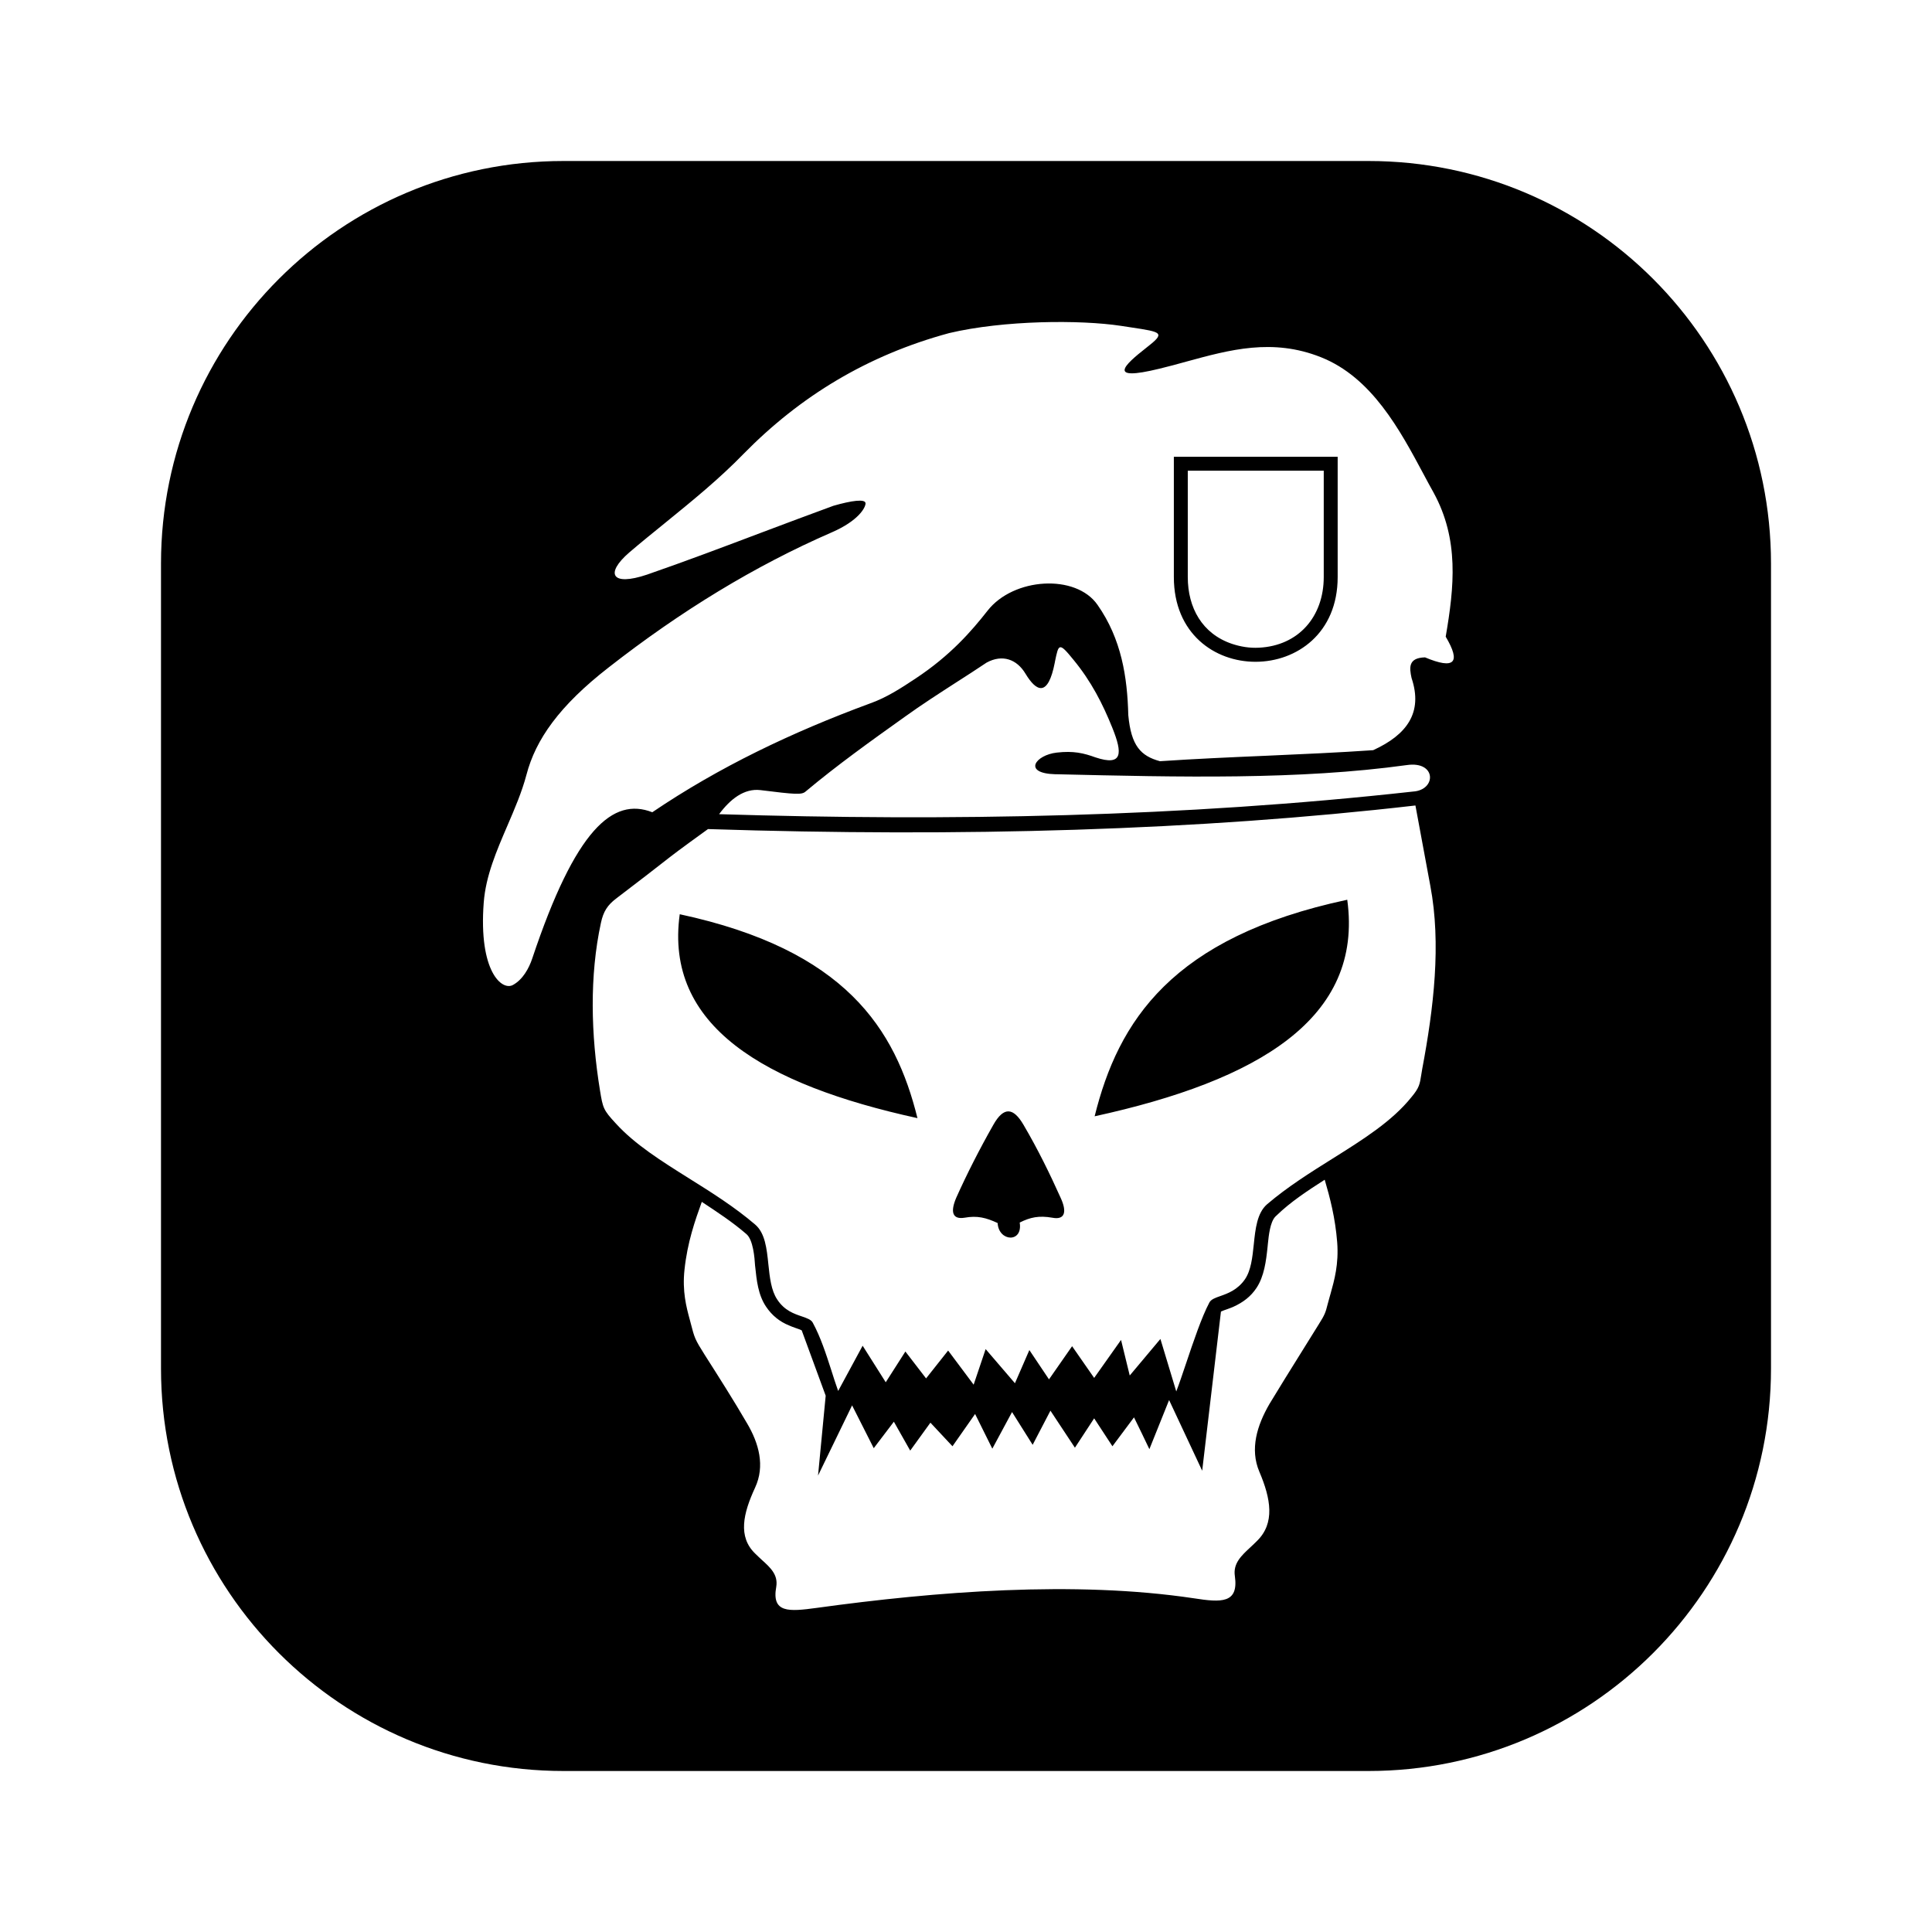 <svg width="24" height="24" viewBox="0 0 24 24" fill="none" xmlns="http://www.w3.org/2000/svg">
    <path fill-rule="evenodd" clip-rule="evenodd" d="M7 2C4.239 2 2 4.239 2 7V17C2 19.761 4.239 22 7 22H17C19.761 22 22 19.761 22 17V7C22 4.239 19.761 2 17 2H7ZM6.373 12.235C6.493 12.169 6.57 12.032 6.612 11.906C7.149 10.299 7.614 9.899 8.103 10.09C8.933 9.528 9.834 9.098 10.806 8.739C11.009 8.668 11.194 8.548 11.373 8.429C11.808 8.142 12.071 7.837 12.268 7.586C12.59 7.174 13.365 7.126 13.634 7.514C13.932 7.939 14.004 8.411 14.016 8.883C14.051 9.265 14.171 9.391 14.409 9.456C14.842 9.427 15.288 9.407 15.734 9.388C16.18 9.368 16.626 9.349 17.058 9.319C17.476 9.128 17.679 8.853 17.535 8.423C17.506 8.291 17.494 8.172 17.702 8.166C18.072 8.321 18.15 8.231 17.959 7.909C18.066 7.287 18.126 6.702 17.81 6.122C17.769 6.049 17.728 5.973 17.686 5.894C17.389 5.339 17.041 4.688 16.408 4.437C15.808 4.199 15.279 4.344 14.737 4.492C14.627 4.523 14.515 4.553 14.403 4.58C13.741 4.742 13.968 4.533 14.236 4.323C14.482 4.132 14.443 4.126 14.044 4.066C14.008 4.061 13.968 4.055 13.926 4.048C13.419 3.971 12.47 3.977 11.79 4.138C10.776 4.413 9.941 4.921 9.237 5.638C8.935 5.949 8.599 6.222 8.262 6.496C8.113 6.617 7.963 6.738 7.817 6.863C7.513 7.126 7.596 7.287 8.038 7.138C8.514 6.973 8.989 6.794 9.462 6.615C9.759 6.503 10.056 6.392 10.353 6.283C10.579 6.218 10.752 6.194 10.752 6.253C10.752 6.307 10.663 6.469 10.335 6.612C9.374 7.03 8.455 7.592 7.561 8.291C6.946 8.769 6.654 9.188 6.54 9.624C6.483 9.839 6.393 10.048 6.303 10.257C6.169 10.569 6.034 10.88 6.009 11.213C5.944 12.068 6.236 12.313 6.373 12.235ZM13.129 9.618C14.655 9.654 16.139 9.689 17.476 9.504C17.846 9.45 17.846 9.815 17.553 9.833C14.696 10.15 11.802 10.203 8.933 10.114C9.07 9.929 9.243 9.791 9.446 9.815C9.881 9.869 9.959 9.875 10.007 9.833C10.4 9.504 10.818 9.205 11.236 8.907C11.447 8.755 11.663 8.616 11.88 8.476C12.005 8.396 12.131 8.315 12.256 8.231C12.453 8.124 12.632 8.19 12.739 8.369C12.876 8.596 13.019 8.662 13.103 8.231C13.104 8.225 13.105 8.22 13.106 8.214C13.151 7.997 13.155 7.974 13.335 8.196C13.556 8.464 13.699 8.745 13.819 9.044C13.944 9.355 13.95 9.522 13.61 9.409C13.461 9.355 13.335 9.325 13.127 9.349C12.864 9.379 12.697 9.606 13.109 9.618L13.129 9.618ZM8.227 10.721C8.381 10.601 8.42 10.57 8.795 10.299C11.951 10.401 14.887 10.317 17.583 10.006L17.768 11.004C17.905 11.727 17.81 12.522 17.667 13.281C17.662 13.308 17.658 13.332 17.655 13.354C17.637 13.468 17.631 13.512 17.535 13.627C17.294 13.929 16.931 14.156 16.553 14.393C16.277 14.566 15.993 14.744 15.74 14.96C15.616 15.068 15.595 15.263 15.575 15.458C15.558 15.62 15.541 15.781 15.465 15.892C15.373 16.024 15.253 16.067 15.16 16.1C15.097 16.122 15.046 16.14 15.024 16.179C14.928 16.359 14.824 16.668 14.734 16.936C14.689 17.069 14.648 17.192 14.612 17.285L14.415 16.633L14.034 17.087L13.926 16.645L13.592 17.117L13.318 16.723L13.031 17.135L12.787 16.771L12.608 17.183L12.244 16.759L12.095 17.201L11.778 16.777L11.504 17.123L11.247 16.789L11.003 17.171L10.716 16.717C10.666 16.809 10.615 16.904 10.564 16.998C10.514 17.092 10.463 17.186 10.412 17.279C10.381 17.193 10.353 17.104 10.325 17.016C10.26 16.815 10.195 16.613 10.096 16.43C10.075 16.392 10.024 16.375 9.961 16.353C9.866 16.321 9.744 16.28 9.655 16.143C9.579 16.03 9.562 15.867 9.545 15.706C9.525 15.51 9.504 15.316 9.38 15.211C9.125 14.993 8.839 14.813 8.562 14.64C8.218 14.424 7.888 14.218 7.65 13.956C7.495 13.789 7.489 13.765 7.453 13.544C7.34 12.851 7.322 12.122 7.465 11.464C7.495 11.321 7.549 11.243 7.65 11.165C7.976 10.917 8.126 10.8 8.227 10.721ZM16.611 15.432C16.587 15.127 16.521 14.876 16.456 14.655C16.241 14.793 16.032 14.93 15.859 15.098L15.841 15.115C15.778 15.184 15.761 15.344 15.75 15.451C15.749 15.466 15.747 15.479 15.746 15.492C15.728 15.665 15.704 15.856 15.608 16C15.537 16.107 15.441 16.179 15.322 16.233C15.304 16.242 15.274 16.252 15.245 16.263C15.215 16.273 15.185 16.284 15.167 16.293L14.934 18.27L14.523 17.392L14.278 18.002L14.183 17.804L14.087 17.607L13.819 17.966L13.592 17.619L13.353 17.984L13.049 17.524L12.828 17.948L12.572 17.541L12.327 17.996L12.113 17.565L11.832 17.966L11.558 17.673L11.307 18.02L11.104 17.661L10.854 17.99L10.585 17.458L10.162 18.33L10.257 17.338L9.959 16.526C9.941 16.517 9.911 16.506 9.881 16.496C9.851 16.485 9.822 16.475 9.804 16.466C9.684 16.418 9.589 16.34 9.517 16.233C9.417 16.085 9.399 15.903 9.381 15.732L9.38 15.725C9.374 15.623 9.356 15.402 9.273 15.331C9.1 15.181 8.909 15.056 8.718 14.93C8.634 15.163 8.539 15.432 8.503 15.773C8.474 16.04 8.526 16.236 8.568 16.391L8.569 16.394C8.573 16.411 8.577 16.426 8.581 16.44C8.628 16.622 8.632 16.636 8.754 16.83L8.754 16.83C8.933 17.111 9.112 17.392 9.279 17.679C9.428 17.93 9.505 18.211 9.38 18.48C9.231 18.802 9.165 19.089 9.38 19.298C9.407 19.325 9.434 19.35 9.461 19.375C9.571 19.474 9.667 19.562 9.643 19.711C9.583 20.039 9.798 20.021 10.144 19.974C11.623 19.77 13.347 19.633 14.827 19.854C15.173 19.908 15.388 19.92 15.34 19.579C15.316 19.422 15.419 19.326 15.537 19.217C15.562 19.193 15.589 19.169 15.614 19.143C15.841 18.922 15.787 18.617 15.644 18.282C15.525 18.002 15.614 17.709 15.77 17.44C15.895 17.233 16.023 17.028 16.15 16.824C16.229 16.698 16.307 16.573 16.384 16.448C16.459 16.33 16.468 16.298 16.491 16.207C16.498 16.183 16.505 16.154 16.515 16.119C16.52 16.103 16.524 16.087 16.529 16.07C16.575 15.906 16.632 15.703 16.611 15.432ZM11.981 15.127C12.142 15.098 12.25 15.127 12.393 15.193C12.405 15.426 12.709 15.444 12.667 15.187C12.799 15.121 12.906 15.098 13.073 15.127C13.228 15.157 13.258 15.056 13.174 14.876C13.043 14.584 12.894 14.279 12.715 13.974C12.59 13.759 12.47 13.741 12.339 13.974C12.166 14.279 12.011 14.584 11.88 14.876C11.802 15.056 11.832 15.151 11.981 15.127ZM13.598 13.867C15.626 13.424 16.939 12.653 16.736 11.177C14.553 11.643 13.89 12.689 13.598 13.867ZM11.397 13.89C11.122 12.779 10.502 11.799 8.444 11.357C8.253 12.743 9.488 13.472 11.397 13.89ZM14.582 7.168V5.674H16.617V7.168C16.617 8.566 14.582 8.578 14.582 7.168ZM14.755 7.168V5.847H16.444V7.168C16.444 7.658 16.133 8.022 15.638 8.046C15.525 8.052 15.412 8.034 15.304 7.998C14.934 7.873 14.755 7.55 14.755 7.168Z" fill="currentColor" />
</svg>